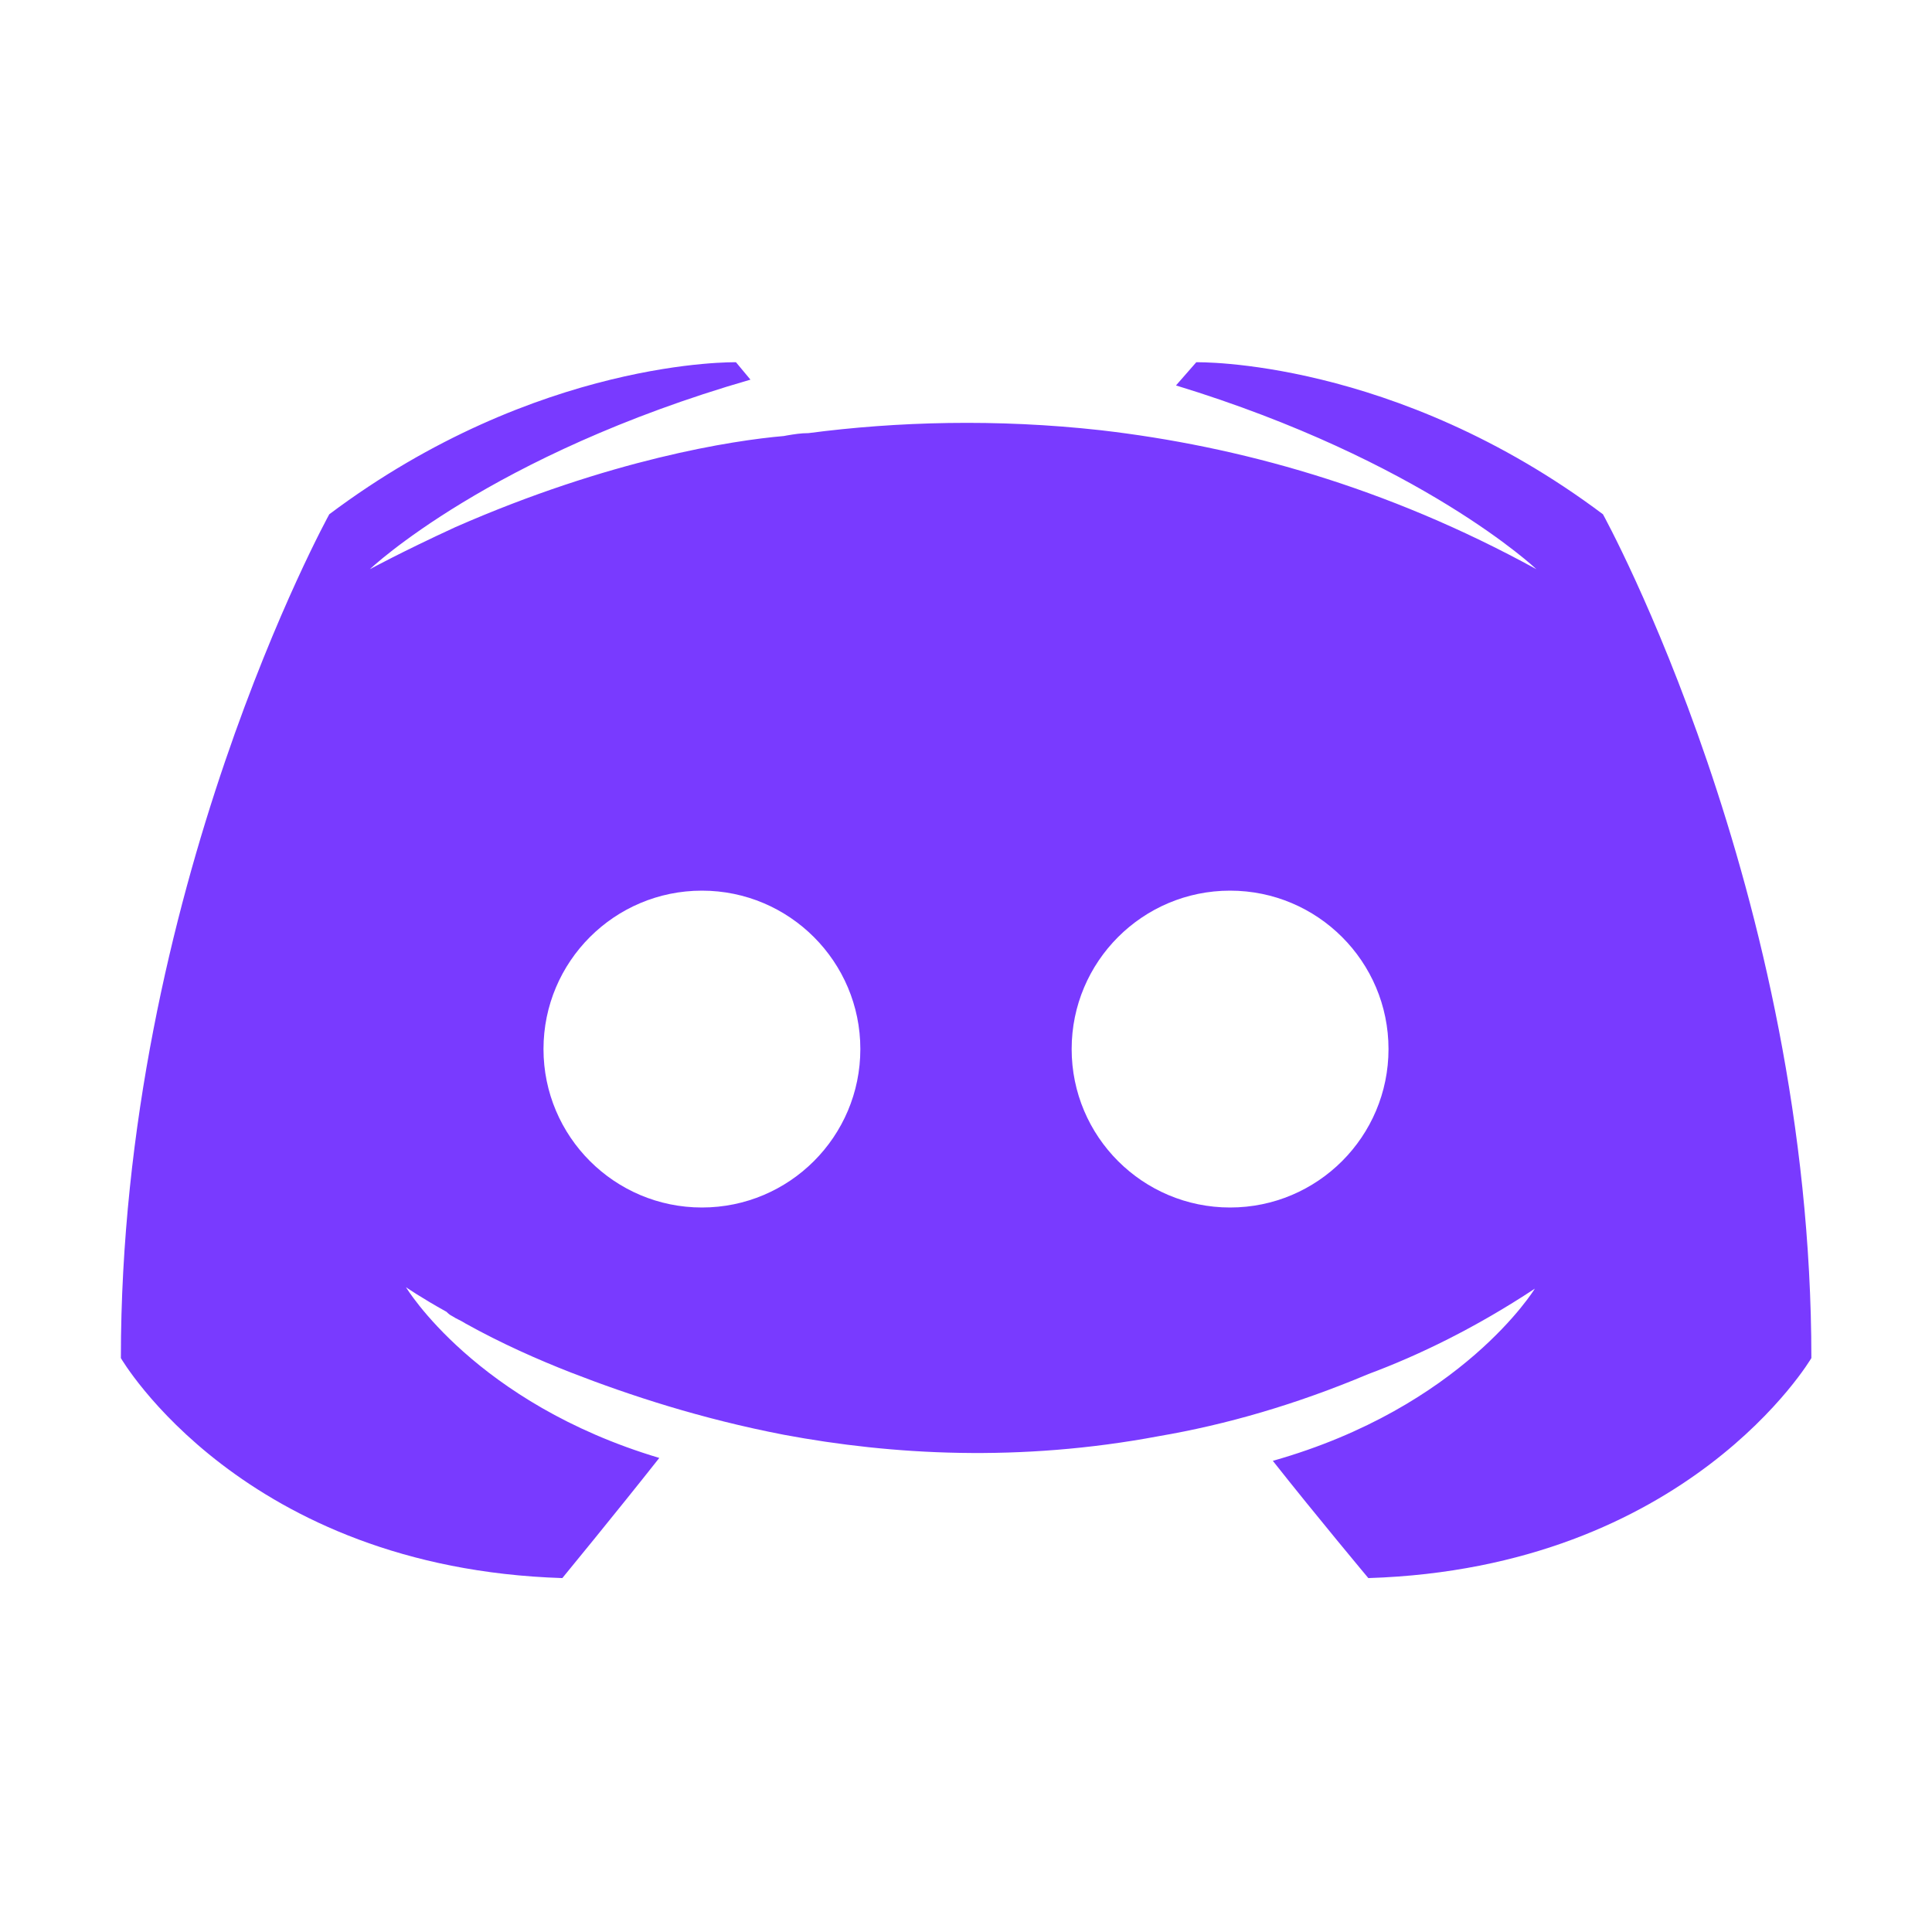 <svg fill="none" height="16" viewBox="0 0 16 16" width="16" xmlns="http://www.w3.org/2000/svg"><path clip-rule="evenodd" d="m11.332 13.069s-.431-.515-.791-.971c1.57-.444 2.17-1.426 2.17-1.426-.491.324-.959.551-1.378.707-.599.252-1.175.419-1.738.515-1.151.216-2.205.156-3.104-.012-.683-.132-1.271-.324-1.762-.515-.276-.108-.575-.24-.875-.407-.018-.012-.036-.021-.054-.03s-.036-.018-.054-.03c-.024-.012-.036-.024-.048-.036-.216-.12-.336-.204-.336-.204s.575.959 2.098 1.414c-.36.456-.803.995-.803.995-2.649-.084-3.656-1.822-3.656-1.822 0-3.86 1.726-6.988 1.726-6.988 1.726-1.295 3.368-1.259 3.368-1.259l.12.144c-2.158.623-3.152 1.57-3.152 1.57s.264-.144.707-.348c1.283-.563 2.301-.719 2.721-.755l.027-.005c.06-.01.114-.019.177-.019.731-.096 1.558-.12 2.421-.024 1.139.132 2.361.467 3.608 1.151 0 0-.947-.899-2.985-1.522l.168-.192s1.642-.036 3.368 1.259c0 0 1.726 3.128 1.726 6.988 0 0-1.019 1.738-3.668 1.822zm-4.207-4.381c0 .725-.588 1.312-1.312 1.312s-1.312-.588-1.312-1.312c0-.725.588-1.312 1.312-1.312s1.312.588 1.312 1.312zm3.062 1.312c.725 0 1.312-.588 1.312-1.312 0-.725-.588-1.312-1.312-1.312-.725 0-1.312.588-1.312 1.312 0 .725.588 1.312 1.312 1.312z" fill="#793aff" fill-rule="evenodd"/></svg>